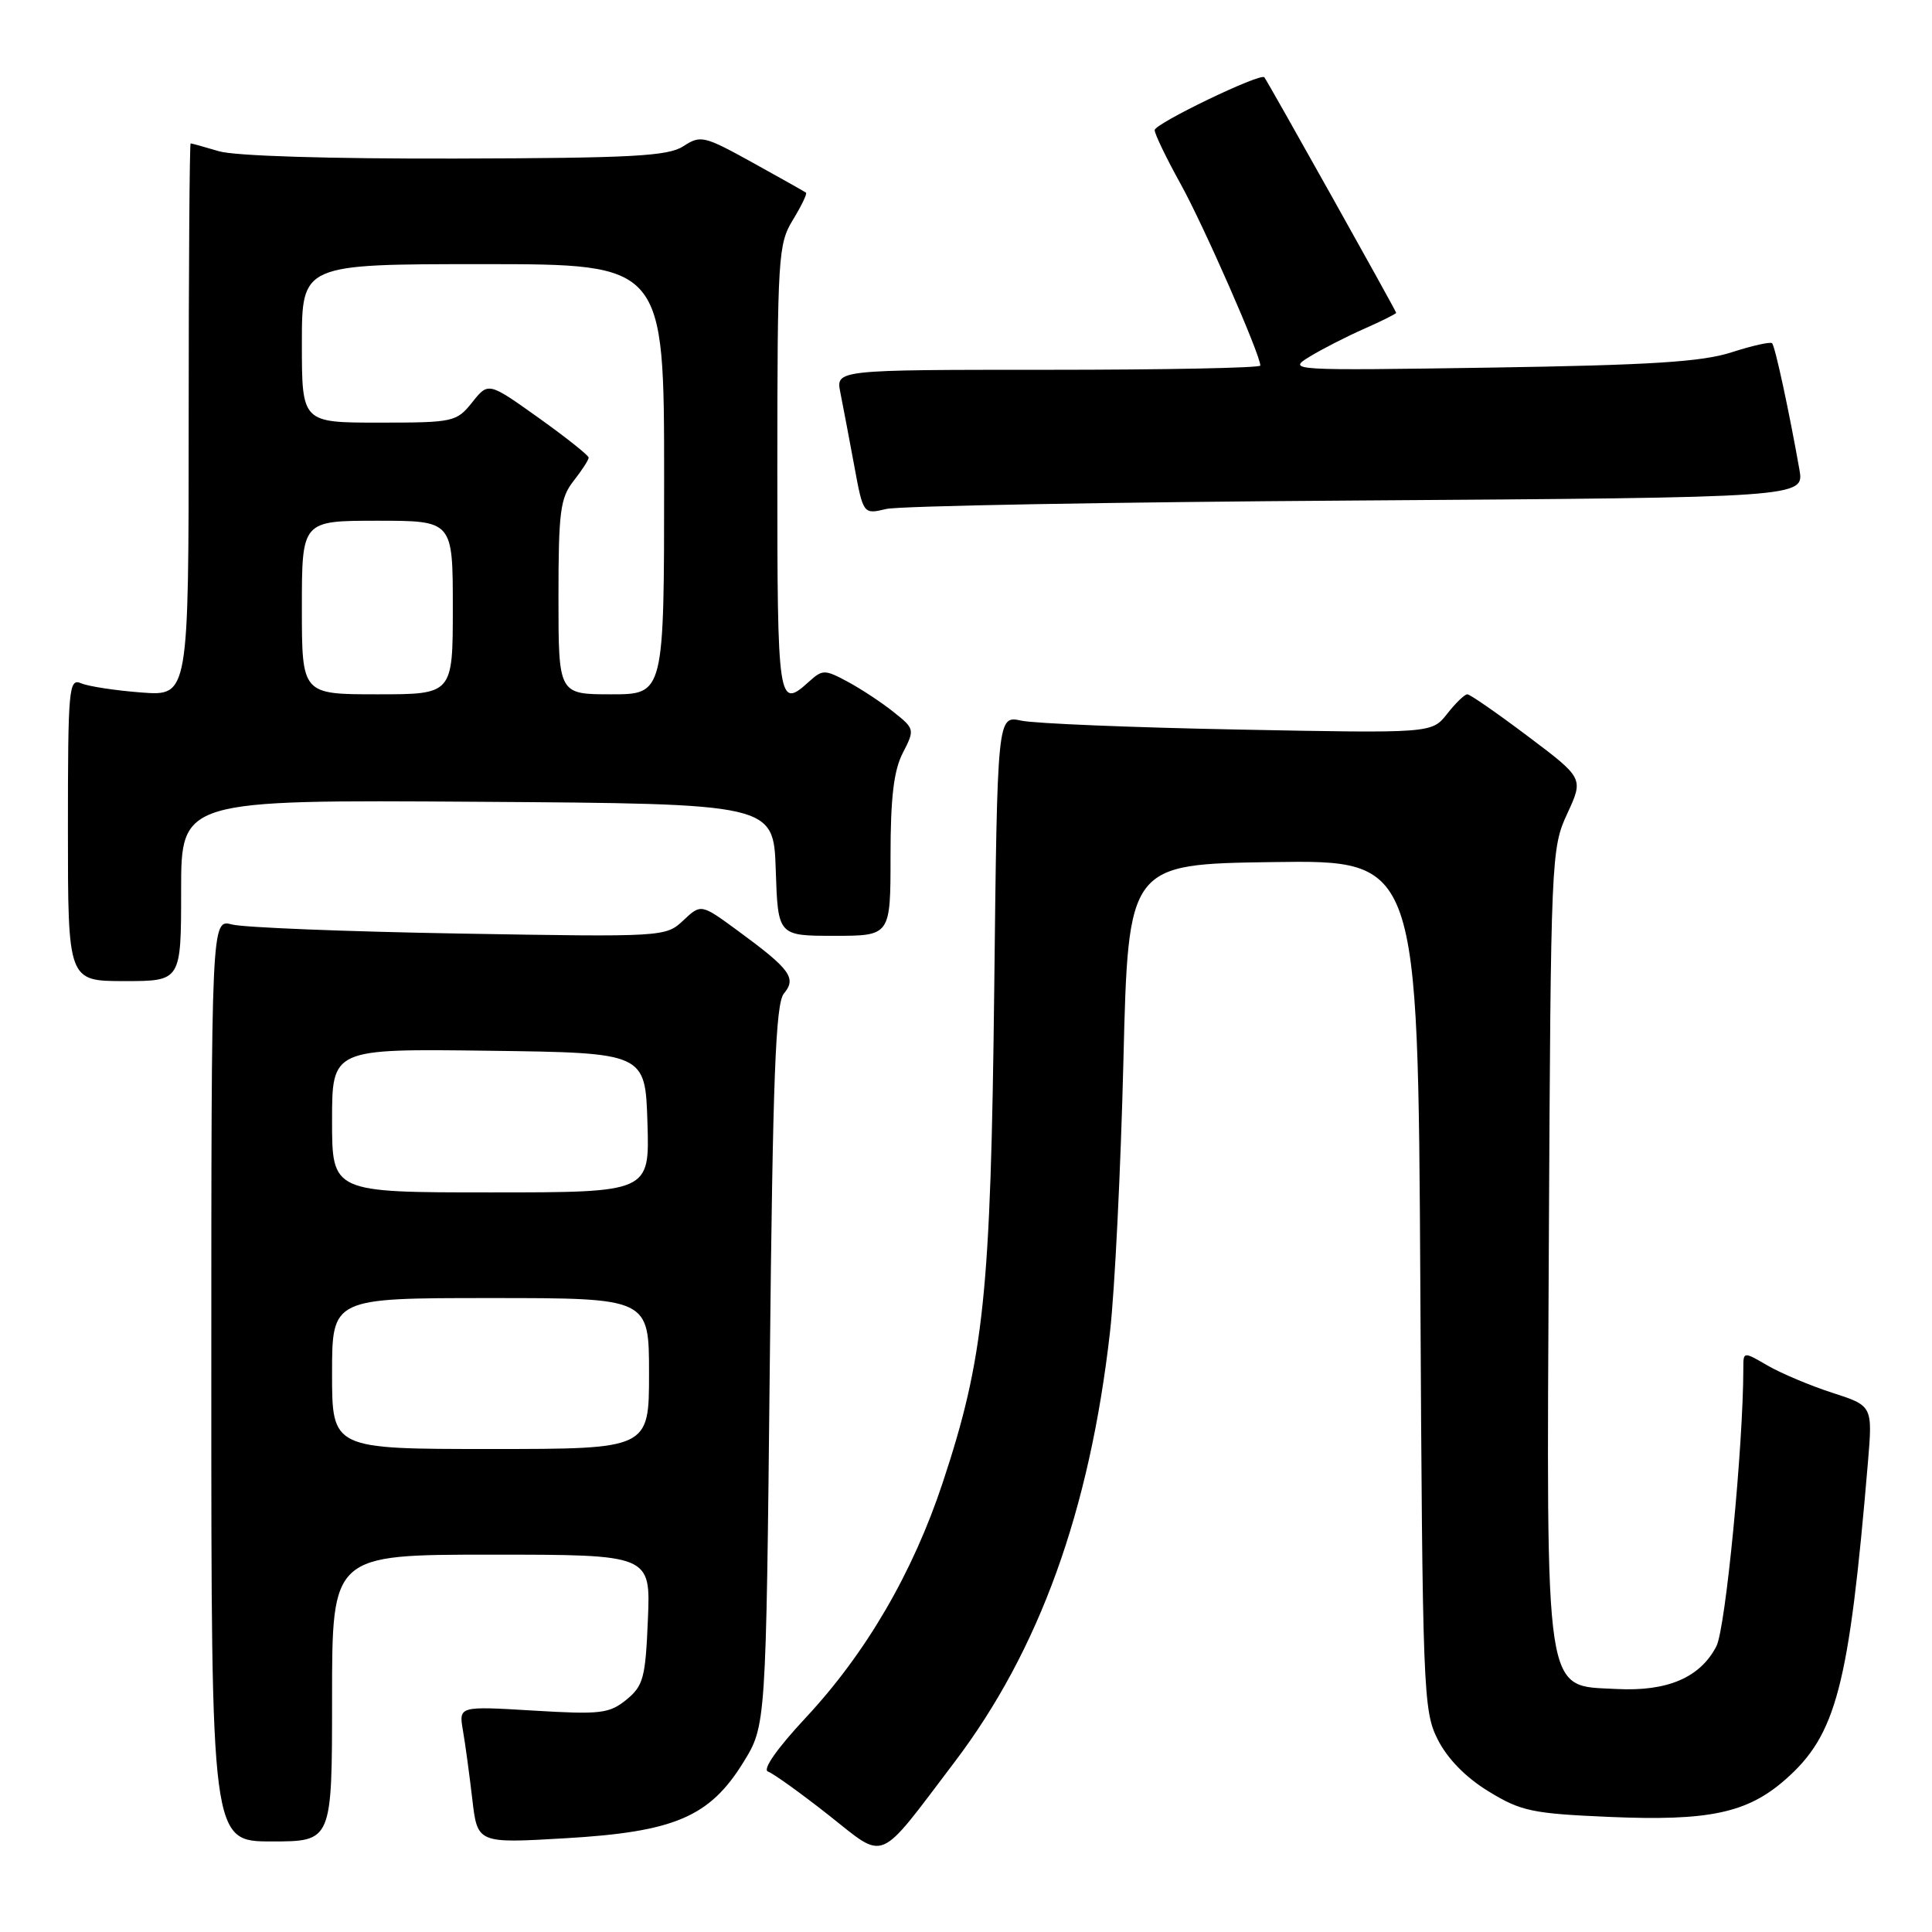 <?xml version="1.0" encoding="UTF-8" standalone="no"?>
<!DOCTYPE svg PUBLIC "-//W3C//DTD SVG 1.1//EN" "http://www.w3.org/Graphics/SVG/1.1/DTD/svg11.dtd" >
<svg xmlns="http://www.w3.org/2000/svg" xmlns:xlink="http://www.w3.org/1999/xlink" version="1.1" viewBox="0 0 256 256">
 <g >
 <path fill="currentColor"
d=" M 126.47 233.50 C 137.70 218.70 144.39 200.21 147.08 176.50 C 147.71 171.00 148.51 154.80 148.86 140.50 C 149.50 114.50 149.50 114.50 168.70 114.23 C 187.89 113.96 187.89 113.96 188.20 170.23 C 188.49 224.18 188.58 226.66 190.50 230.48 C 191.78 233.02 194.21 235.52 197.23 237.36 C 201.52 239.99 203.00 240.31 213.23 240.75 C 226.43 241.32 231.52 240.24 236.57 235.80 C 243.33 229.87 245.00 223.46 247.50 193.89 C 248.14 186.28 248.14 186.28 242.82 184.56 C 239.90 183.62 236.04 181.99 234.25 180.96 C 231.00 179.07 231.00 179.07 231.00 181.30 C 231.00 191.52 228.65 215.79 227.43 218.14 C 225.28 222.29 220.94 224.15 214.21 223.80 C 204.53 223.29 204.92 225.88 205.23 164.50 C 205.49 113.56 205.54 112.40 207.67 107.81 C 209.84 103.12 209.84 103.12 202.45 97.56 C 198.39 94.50 194.78 92.00 194.43 92.00 C 194.07 92.00 192.87 93.16 191.75 94.59 C 189.72 97.17 189.72 97.17 164.11 96.67 C 150.02 96.40 137.07 95.87 135.33 95.49 C 132.15 94.80 132.15 94.80 131.74 131.15 C 131.28 171.43 130.39 179.93 124.91 196.47 C 120.95 208.42 114.74 219.06 106.74 227.63 C 102.97 231.67 101.00 234.49 101.76 234.74 C 102.45 234.98 106.05 237.56 109.76 240.48 C 117.49 246.57 116.12 247.14 126.47 233.50 Z  M 44.00 225.00 C 44.00 206.00 44.00 206.00 65.10 206.00 C 86.21 206.00 86.21 206.00 85.85 214.59 C 85.53 222.32 85.25 223.38 83.00 225.22 C 80.73 227.06 79.58 227.20 70.65 226.66 C 60.79 226.07 60.79 226.07 61.34 229.29 C 61.65 231.05 62.20 235.15 62.58 238.38 C 63.26 244.26 63.26 244.26 74.88 243.58 C 89.36 242.74 94.02 240.76 98.49 233.53 C 101.50 228.66 101.50 228.66 102.00 180.98 C 102.40 142.60 102.77 132.98 103.87 131.65 C 105.58 129.60 104.72 128.43 97.81 123.36 C 92.89 119.75 92.89 119.75 90.54 121.96 C 88.21 124.15 87.99 124.17 60.85 123.70 C 45.81 123.44 32.26 122.90 30.75 122.50 C 28.00 121.77 28.00 121.77 28.00 182.88 C 28.00 244.00 28.00 244.00 36.00 244.00 C 44.00 244.00 44.00 244.00 44.00 225.00 Z  M 24.00 117.99 C 24.00 105.98 24.00 105.98 63.25 106.24 C 102.50 106.50 102.50 106.50 102.79 115.25 C 103.08 124.00 103.08 124.00 110.54 124.00 C 118.00 124.00 118.00 124.00 118.00 113.45 C 118.00 105.67 118.43 102.08 119.63 99.76 C 121.22 96.67 121.20 96.57 118.41 94.35 C 116.85 93.10 114.12 91.30 112.34 90.34 C 109.29 88.70 108.99 88.70 107.22 90.30 C 103.10 94.03 103.00 93.36 103.00 62.25 C 103.01 34.02 103.11 32.33 105.06 29.14 C 106.19 27.29 106.97 25.67 106.80 25.53 C 106.64 25.40 103.45 23.61 99.73 21.55 C 93.31 18.00 92.83 17.88 90.56 19.37 C 88.54 20.69 83.83 20.95 60.34 21.01 C 43.69 21.05 31.10 20.67 29.01 20.04 C 27.09 19.47 25.40 19.00 25.26 19.00 C 25.12 19.00 25.00 35.48 25.00 55.62 C 25.00 92.23 25.00 92.23 18.75 91.76 C 15.31 91.50 11.71 90.95 10.75 90.54 C 9.12 89.84 9.00 91.12 9.00 109.89 C 9.00 130.00 9.00 130.00 16.50 130.00 C 24.00 130.00 24.00 130.00 24.00 117.99 Z  M 179.79 66.32 C 239.08 65.92 239.08 65.92 238.43 62.21 C 237.08 54.57 235.21 45.87 234.81 45.48 C 234.59 45.26 232.18 45.80 229.45 46.68 C 225.55 47.95 218.75 48.38 197.50 48.71 C 170.94 49.11 170.55 49.09 173.50 47.28 C 175.15 46.27 178.41 44.60 180.75 43.57 C 183.09 42.54 185.00 41.58 185.00 41.45 C 185.00 41.20 167.94 10.72 167.53 10.24 C 167.02 9.63 153.00 16.38 153.00 17.24 C 153.00 17.75 154.54 20.95 156.42 24.34 C 159.46 29.81 167.00 46.99 167.00 48.44 C 167.00 48.75 154.34 49.00 138.88 49.00 C 110.75 49.00 110.75 49.00 111.35 52.01 C 111.68 53.67 112.50 57.98 113.17 61.60 C 114.38 68.17 114.38 68.17 117.44 67.44 C 119.12 67.04 147.18 66.53 179.79 66.32 Z  M 44.00 182.00 C 44.00 172.00 44.00 172.00 65.00 172.00 C 86.00 172.00 86.00 172.00 86.00 182.00 C 86.00 192.00 86.00 192.00 65.00 192.00 C 44.00 192.00 44.00 192.00 44.00 182.00 Z  M 44.00 148.48 C 44.00 138.96 44.00 138.96 64.75 139.23 C 85.50 139.50 85.50 139.50 85.79 148.75 C 86.08 158.00 86.08 158.00 65.04 158.00 C 44.00 158.00 44.00 158.00 44.00 148.48 Z  M 40.00 80.50 C 40.00 69.00 40.00 69.00 50.00 69.00 C 60.00 69.00 60.00 69.00 60.00 80.50 C 60.00 92.00 60.00 92.00 50.00 92.00 C 40.00 92.00 40.00 92.00 40.00 80.50 Z  M 74.00 79.13 C 74.00 67.78 74.24 65.97 76.00 63.73 C 77.10 62.33 78.00 60.94 78.00 60.64 C 78.00 60.34 75.01 57.97 71.36 55.36 C 64.71 50.62 64.71 50.62 62.57 53.31 C 60.49 55.91 60.10 56.00 50.21 56.00 C 40.00 56.00 40.00 56.00 40.00 45.50 C 40.00 35.00 40.00 35.00 64.00 35.00 C 88.00 35.00 88.00 35.00 88.00 63.50 C 88.00 92.00 88.00 92.00 81.00 92.00 C 74.00 92.00 74.00 92.00 74.00 79.13 Z "/>
</g>
</svg>